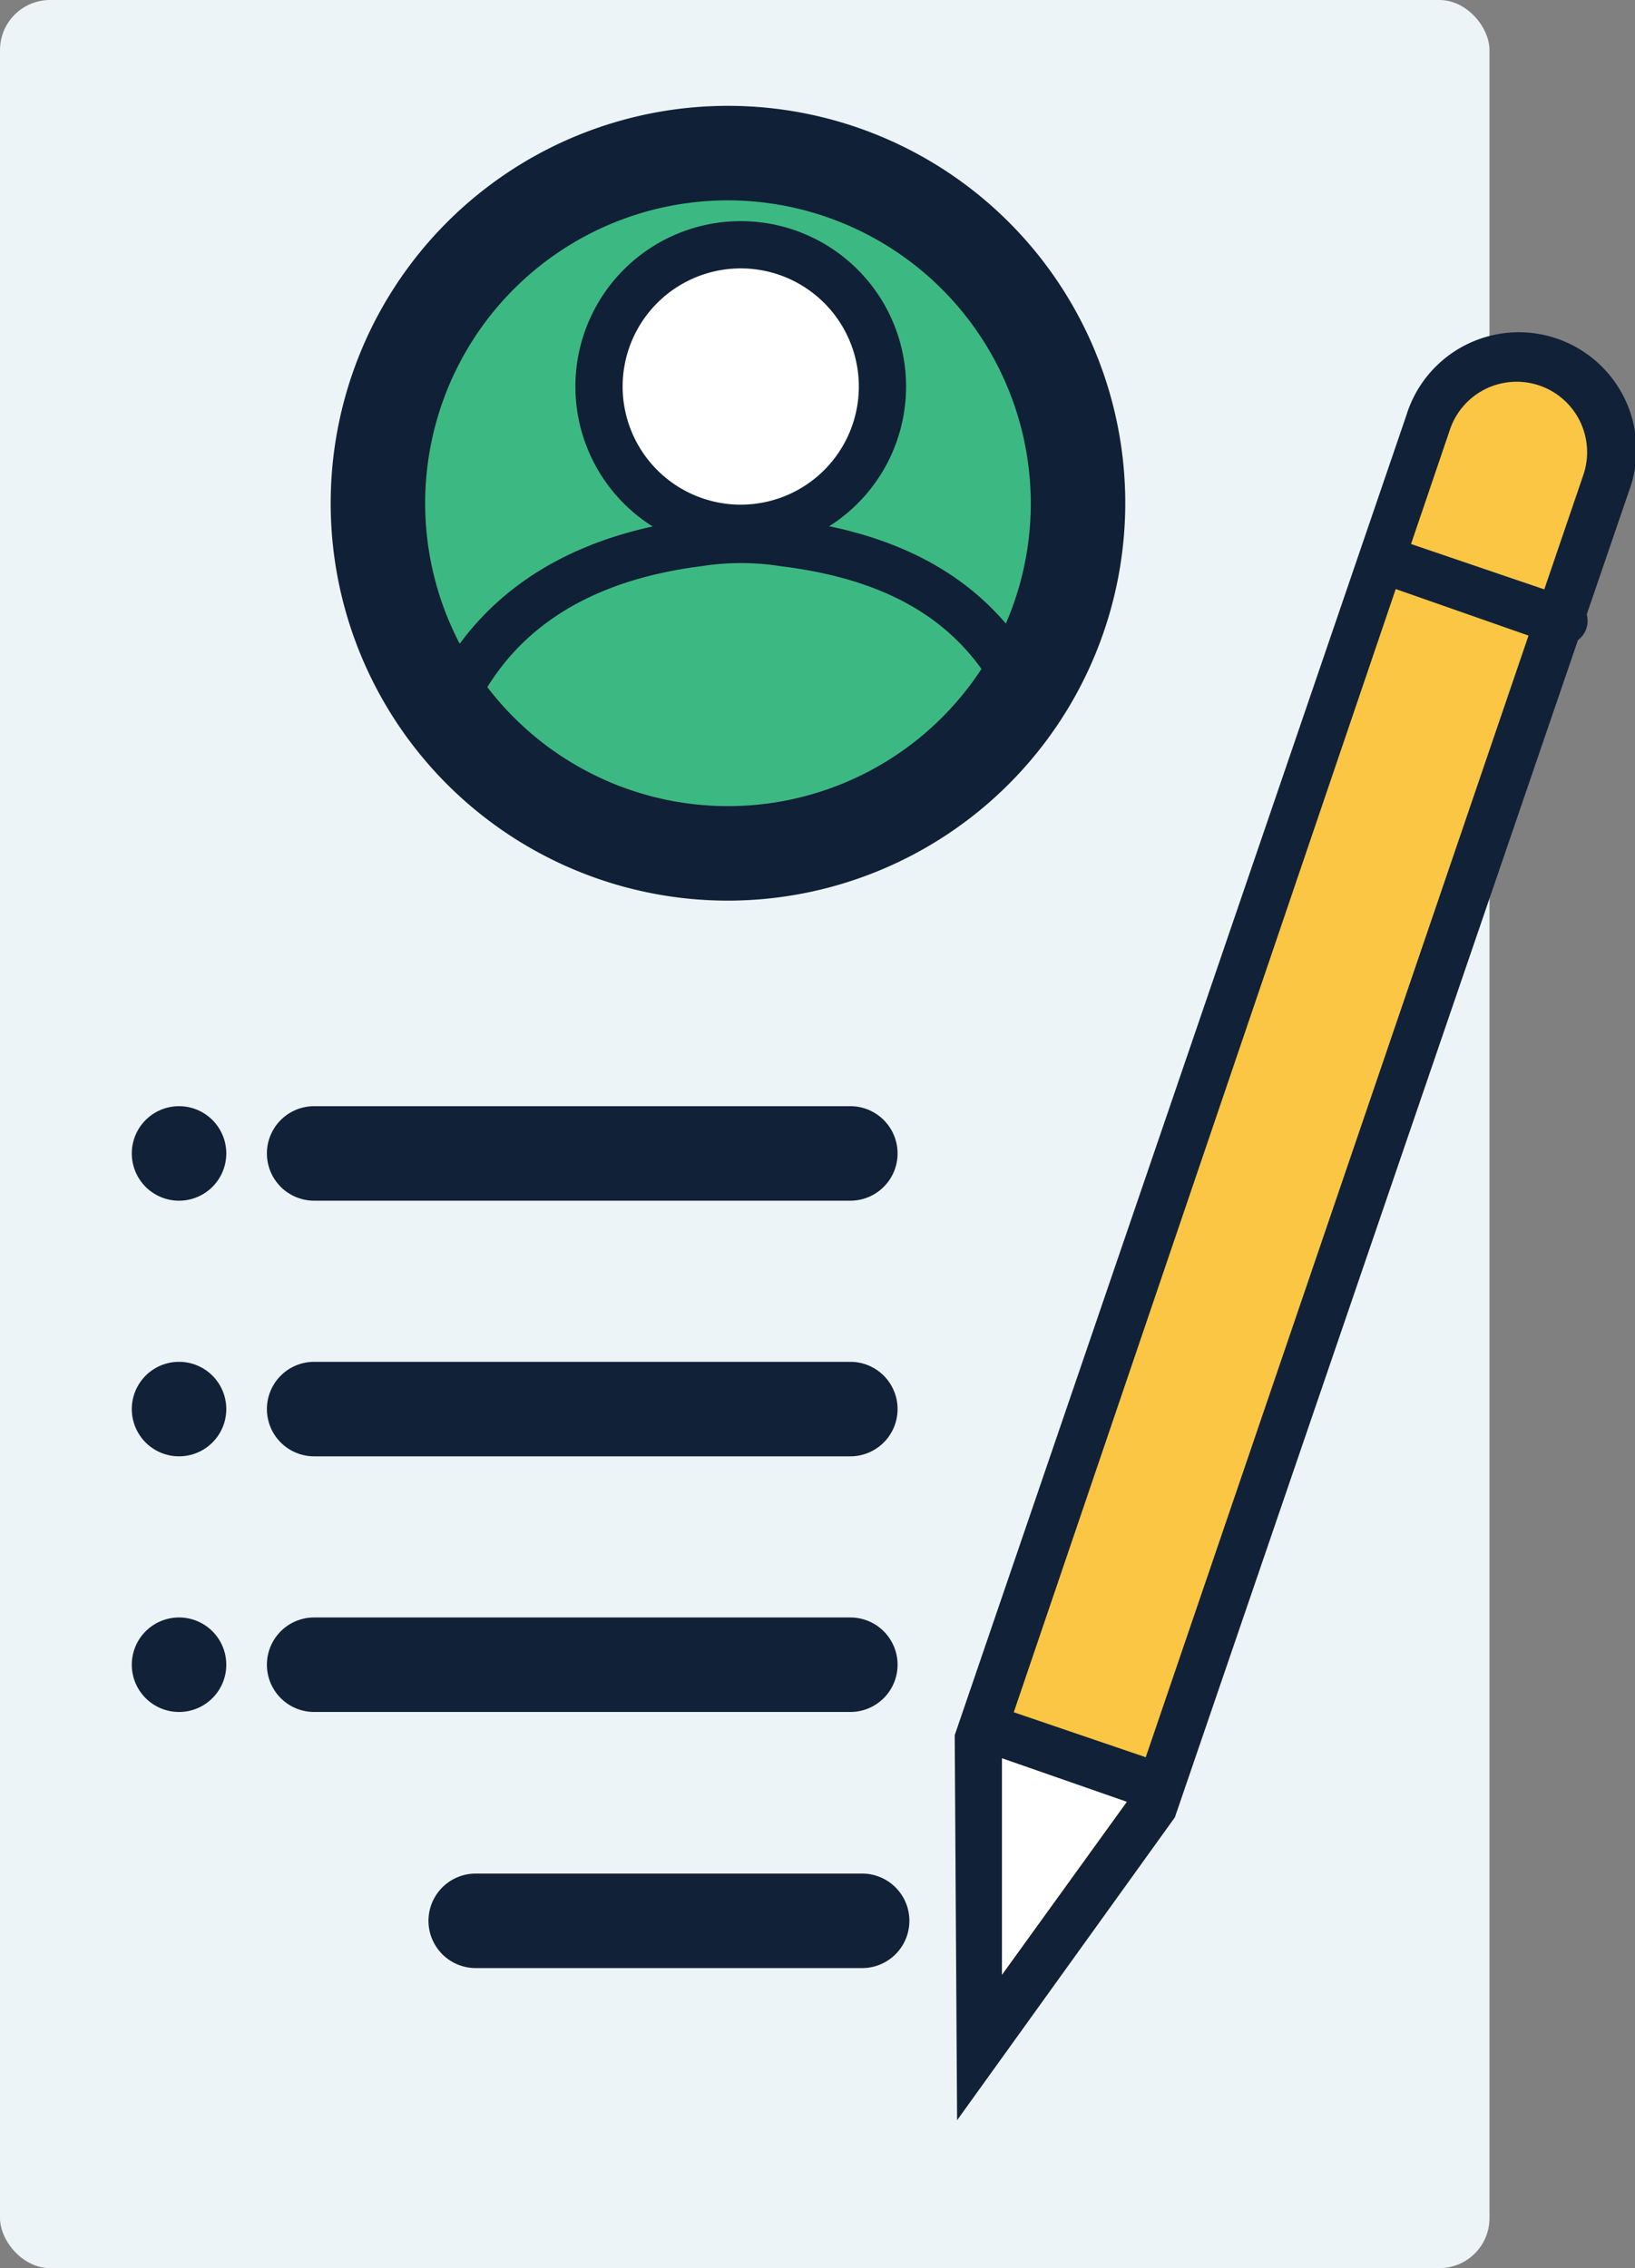 <svg viewBox="0 0 34.61 48" xmlns="http://www.w3.org/2000/svg"><rect x="0" y="0" width="34.61" height="48" fill="#808080" stroke="none"/><rect fill="#edf4f7" height="48" rx="1.06" width="31.53"/><path d="m6.65 24.41h11.32" fill="#edf4f7"/><path d="m18 25.41h-11.35a1 1 0 0 1 0-2h11.35a1 1 0 0 1 0 2z" fill="#112138"/><path d="m6.65 29.82h11.32" fill="#edf4f7"/><path d="m18 30.82h-11.35a1 1 0 1 1 0-2h11.35a1 1 0 0 1 0 2z" fill="#112138"/><path d="m6.65 35.24h11.32" fill="#edf4f7"/><path d="m18 36.23h-11.35a1 1 0 1 1 0-2h11.35a1 1 0 0 1 0 2z" fill="#112138"/><path d="m3.76 24.41h.03" fill="#edf4f7"/><path d="m3.79 25.41a1 1 0 0 1 -1-1 1 1 0 0 1 1-1 1 1 0 0 1 0 2z" fill="#112138"/><path d="m3.76 29.82h.03" fill="#edf4f7"/><path d="m3.79 30.82a1 1 0 0 1 -1-1 1 1 0 0 1 1-1 1 1 0 0 1 0 2z" fill="#112138"/><path d="m3.76 35.24h.03" fill="#edf4f7"/><path d="m3.79 36.23a1 1 0 0 1 -1-1 1 1 0 0 1 1-1 1 1 0 0 1 0 2z" fill="#112138"/><path d="m10.07 40.65h8.18" fill="#edf4f7"/><path d="m18.25 41.65h-8.18a1 1 0 0 1 0-2h8.18a1 1 0 0 1 0 2z" fill="#112138"/><circle cx="15.41" cy="10.65" fill="#3cb982" r="7.41"/><path d="m15.41 19.06a8.41 8.41 0 1 1 8.41-8.41 8.42 8.42 0 0 1 -8.41 8.41zm0-14.82a6.41 6.41 0 1 0 6.41 6.41 6.42 6.42 0 0 0 -6.41-6.41z" fill="#102037"/><circle cx="15.68" cy="8.18" fill="#fff" r="3"/><path d="m15.68 11.68a3.5 3.5 0 1 1 3.5-3.5 3.5 3.5 0 0 1 -3.5 3.5zm0-6a2.5 2.5 0 1 0 2.5 2.5 2.5 2.5 0 0 0 -2.5-2.5z" fill="#102037"/><path d="m9.82 15.58-.94-.34c.86-2.4 2.87-3.88 5.83-4.25a6.07 6.07 0 0 1 1.95 0c2.77.34 4.6 1.55 5.56 3.69l-.91.41c-.82-1.82-2.34-2.81-4.8-3.11a5.38 5.38 0 0 0 -1.65 0c-2.62.33-4.3 1.54-5.04 3.6z" fill="#102037"/><path d="m20.71 36.88v6.45l3.72-5.16 9.57-27.94a2 2 0 0 0 -1.23-2.52 2 2 0 0 0 -2.52 1.29l-1 2.88z" fill="#fac644"/><path d="m20.26 44.87-.05-8.07v-.08l9.56-27.93a2.49 2.49 0 1 1 4.71 1.61l-9.61 28.06zm.95-7.9v4.82l2.79-3.86 9.51-27.86a1.48 1.48 0 0 0 -2.81-1z" fill="#112138"/><path d="m33.02 13.12-3.76-1.29" fill="#edf4f7"/><path d="m33 13.62a.45.45 0 0 1 -.16 0l-3.74-1.31a.51.51 0 0 1 -.31-.64.5.5 0 0 1 .63-.31l3.76 1.28a.5.5 0 0 1 -.16 1z" fill="#112138"/><path d="m24.51 38.31a.45.45 0 0 1 -.16 0l-3.55-1.24a.51.51 0 0 1 -.31-.64.5.5 0 0 1 .63-.31l3.55 1.21a.51.51 0 0 1 .33.67.49.49 0 0 1 -.49.31z" fill="#112138"/><g fill="#fff"><path d="m23.88 38.13-2.67-.92"/><path d="m21.21 37.21v4.58l2.64-3.66z"/></g></svg>